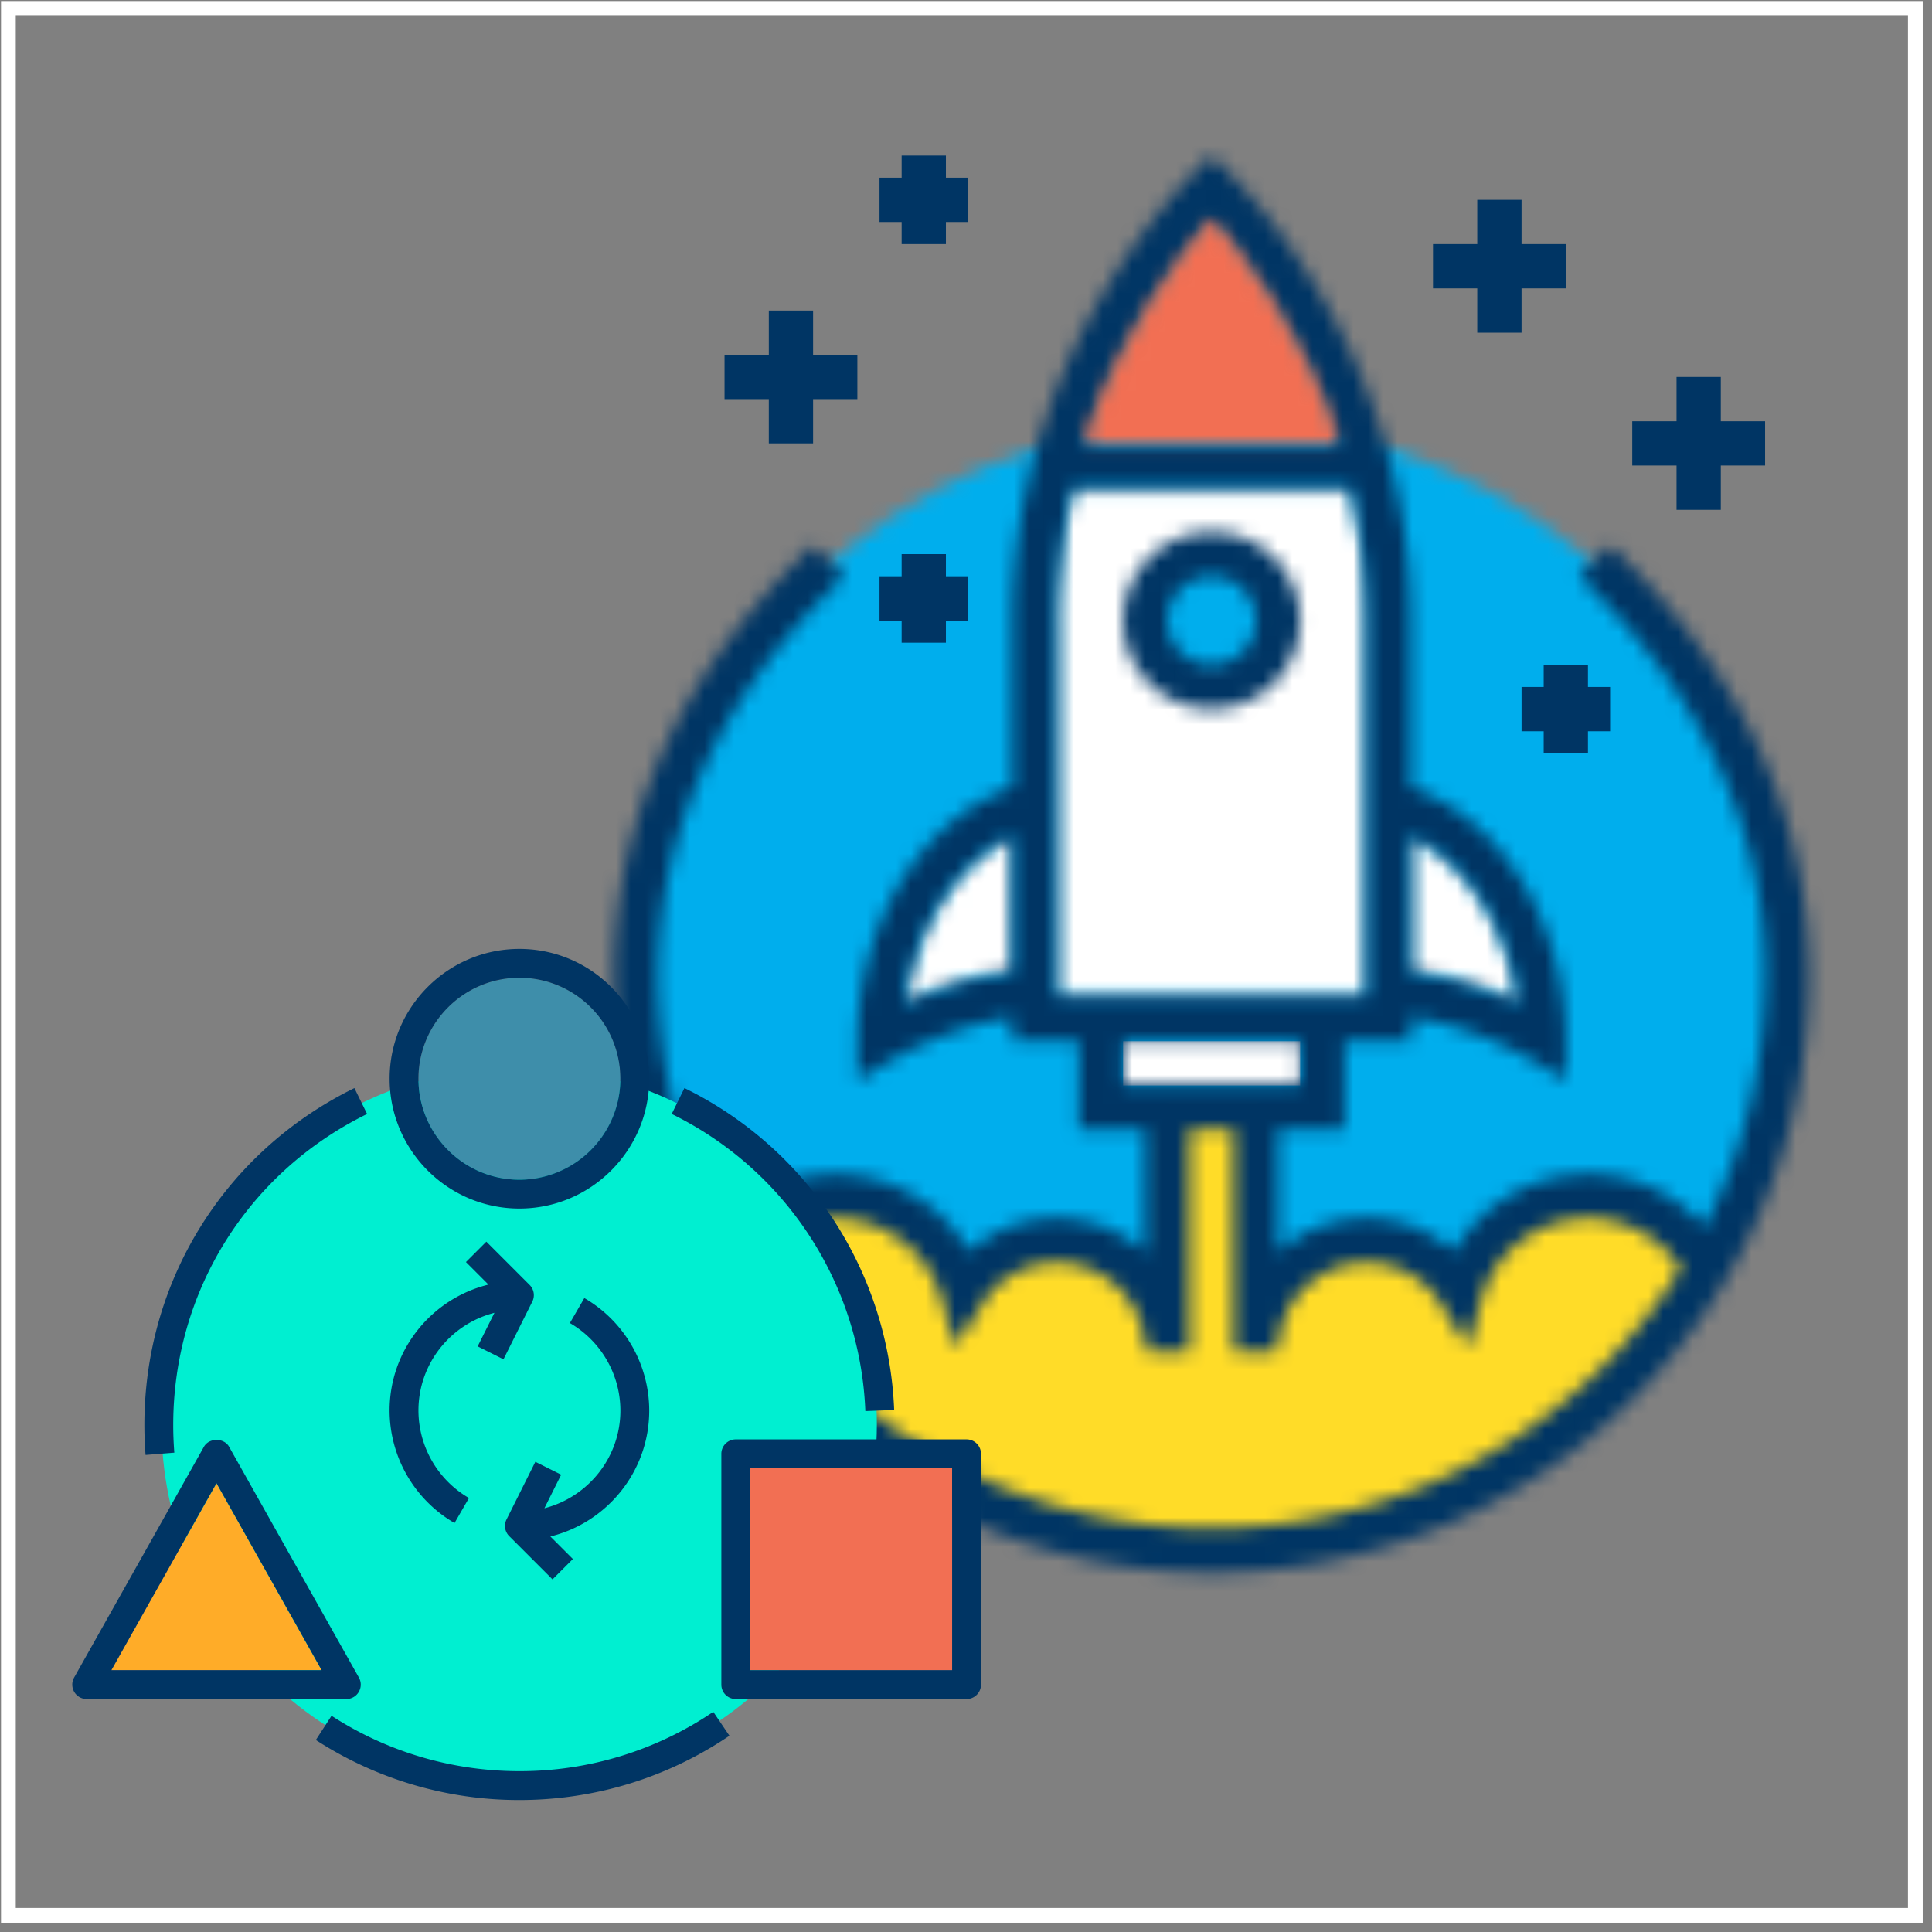 <svg xmlns="http://www.w3.org/2000/svg" xmlns:xlink="http://www.w3.org/1999/xlink" width="131" height="131" viewBox="0 0 131 131">
    <rect x="0" y="0" width="131" height="131" fill="#808080" stroke="none"/>
    <defs>
        <path id="a" d="M.658 38.432c0 21.143 17.474 38.283 39.03 38.283 21.555 0 39.03-17.14 39.03-38.283S61.243.15 39.688.15C18.132.15.658 17.29.658 38.432z"/>
        <path id="c" d="M.31 9.89c2.82.29 5.49 1.268 7.329 2.1C6.965 7.118 4.369 2.563.31.585V9.89z"/>
        <path id="e" d="M.819 11.99c1.835-.833 4.508-1.812 7.328-2.105v-9.3C4.088 2.564 1.492 7.117.82 11.99z"/>
        <path id="g" d="M1.418 1.046a38.336 38.336 0 0 0-1.087 9.009v25.52h21.016v-25.52c0-3.246-.42-6.25-1.082-9.01H1.418z"/>
        <path id="i" d="M.327 5.246a4.504 4.504 0 0 0 9.007 0 4.504 4.504 0 0 0-9.007 0z"/>
        <path id="k" d="M30.676 1.009V16.02h-.152a7.505 7.505 0 0 0-7.355-6.005c-2.685 0-5.028 1.426-6.35 3.558-1.08-3.783-4.546-6.56-8.66-6.56-3.454 0-6.456 1.951-7.971 4.803a39.05 39.05 0 0 0 6.05 7.792 37.908 37.908 0 0 0 5.613 4.64c13.165 9.022 30.638 9.051 43.835.09a38.715 38.715 0 0 0 5.734-4.73 38.794 38.794 0 0 0 5.885-7.522c-1.472-3.001-4.55-5.074-8.108-5.074-4.128 0-7.595 2.778-8.66 6.561-1.321-2.132-3.664-3.558-6.35-3.558a7.505 7.505 0 0 0-7.356 6.005h-.151V1.009h-6.004z"/>
        <path id="m" d="M39.829 1.227c-.51.508-12.45 12.04-12.45 30.466v11.299c-6.651 2.379-10.507 9.898-10.507 17.225v2.655l2.277-1.369c.062-.037 4.04-2.38 8.23-2.906v1.62h4.505v6.005h4.504v8.305a9.013 9.013 0 0 0-6.007-2.3 8.899 8.899 0 0 0-5.928 2.247c-1.856-3.182-5.302-5.248-9.083-5.248-3.069 0-5.916 1.345-7.891 3.596a37.345 37.345 0 0 1-4.118-17.11c0-9.413 4-18.39 11.57-25.96l1.06-1.063-2.12-2.123-1.062 1.061C4.665 35.774.359 45.487.359 55.711c0 10.83 4.217 21.009 11.87 28.664 7.904 7.903 18.282 11.873 28.661 11.873 10.379 0 20.758-3.97 28.661-11.873 7.654-7.655 11.87-17.834 11.87-28.661 0-10.228-4.305-19.94-12.45-28.087l-1.06-1.061-2.123 2.123 1.061 1.062c7.57 7.571 11.57 16.548 11.57 25.963a37.33 37.33 0 0 1-4.111 17.096 10.437 10.437 0 0 0-7.899-3.584c-3.791 0-7.24 2.065-9.086 5.245a8.897 8.897 0 0 0-5.925-2.244 9.005 9.005 0 0 0-6.004 2.3v-8.305h4.503v-6.005h4.504v-1.618c4.191.526 8.17 2.867 8.23 2.904l2.277 1.37v-2.656c0-7.327-3.855-14.846-10.507-17.225v-11.3c0-18.424-11.94-29.957-12.45-30.465L40.892.166l-1.062 1.061zm1.063 3.311c1.953 2.306 6.129 7.572 8.588 15.143H32.308c2.46-7.559 6.634-12.832 8.584-15.143zm-10.51 27.155c0-3.243.422-6.248 1.087-9.009h18.846a38.445 38.445 0 0 1 1.083 9.009v25.521H30.381V31.693zM27.38 46.265v9.3c-2.82.294-5.494 1.273-7.33 2.106.674-4.872 3.27-9.425 7.33-11.406zM54.4 55.571v-9.305c4.06 1.978 6.654 6.533 7.329 11.405-1.838-.832-4.509-1.81-7.329-2.1zm-19.515 4.646h12.008v3.003H34.886v-3.003zm4.503 21.02V66.221h3.003v15.014h2.878l.244-1.206c.562-2.781 3.037-4.8 5.884-4.8 2.073 0 3.97 1.064 5.074 2.846l1.796 2.9.925-3.282a7.521 7.521 0 0 1 7.216-5.467 7.46 7.46 0 0 1 6.284 3.416 37.778 37.778 0 0 1-5.266 6.61c-14.632 14.634-38.441 14.634-53.072 0A37.898 37.898 0 0 1 9.09 75.65c1.387-2.122 3.726-3.422 6.28-3.422 3.33 0 6.298 2.25 7.22 5.473l.931 3.263 1.788-2.886c1.104-1.783 3.001-2.847 5.072-2.847 2.849 0 5.324 2.019 5.884 4.8l.244 1.206h2.88z"/>
        <path id="o" d="M.028 6.448a6.01 6.01 0 0 0 6.004 6.005 6.01 6.01 0 0 0 6.004-6.005A6.01 6.01 0 0 0 6.032.444 6.01 6.01 0 0 0 .028 6.448zm3.001 0a3.007 3.007 0 0 1 3.003-3.004 3.003 3.003 0 0 1 0 6.006 3.004 3.004 0 0 1-3.003-3.002z"/>
        <path id="q" d="M1.055 16.075h17.172C15.768 8.504 11.592 3.237 9.64.932c-1.95 2.31-6.123 7.584-8.584 15.143z"/>
    </defs>
    <g fill="none" fill-rule="evenodd">
        <path stroke="#FFF" d="M.569 129.87H129.87V.571H.569z"/>
        <g transform="translate(42.465 28.415)">
            <mask id="b" fill="#fff">
                <use xlink:href="#a"/>
            </mask>
            <path fill="#00AEED" d="M-3.095 80.468h85.567V-3.604H-3.095z" mask="url(#b)"/>
        </g>
        <g transform="translate(95.354 56.064)">
            <mask id="d" fill="#fff">
                <use xlink:href="#c"/>
            </mask>
            <path fill="#FFF" d="M-3.444 15.743h14.836v-18.91H-3.444z" mask="url(#d)"/>
        </g>
        <g transform="translate(60.495 56.064)">
            <mask id="f" fill="#fff">
                <use xlink:href="#e"/>
            </mask>
            <path fill="#FFF" d="M-2.934 15.743H11.9V-3.17H-2.934z" mask="url(#f)"/>
        </g>
        <g transform="translate(71.313 32.022)">
            <mask id="h" fill="#fff">
                <use xlink:href="#g"/>
            </mask>
            <path fill="#FFF" d="M-3.42 39.329h28.522V-2.707H-3.421z" mask="url(#h)"/>
        </g>
        <path fill="#FFF" d="M76.149 70.6v3.002h12.008v-3.001z"/>
        <g transform="translate(77.323 36.83)">
            <mask id="j" fill="#fff">
                <use xlink:href="#i"/>
            </mask>
            <path fill="#00AEED" d="M-3.427 13.504h16.513V-3.01H-3.427z" mask="url(#j)"/>
        </g>
        <g transform="translate(48.475 74.096)">
            <mask id="l" fill="#fff">
                <use xlink:href="#k"/>
            </mask>
            <path fill="#FFDC28" d="M-3.566 34.792h74.622V-2.746H-3.566z" mask="url(#l)"/>
        </g>
        <g transform="translate(41.263 10.383)">
            <mask id="n" fill="#fff">
                <use xlink:href="#m"/>
            </mask>
            <path fill="#003564" d="M-3.395 100.001h88.57V-3.589h-88.57z" mask="url(#n)"/>
        </g>
        <g transform="translate(76.121 35.628)">
            <mask id="p" fill="#fff">
                <use xlink:href="#o"/>
            </mask>
            <path fill="#003564" d="M-3.725 16.207h19.514V-3.309H-3.725z" mask="url(#p)"/>
        </g>
        <path fill="#003564" d="M100.166 13.551v3.002h-3.001v3.004h3.001v3.002h3.003v-3.002h3.001v-3.004h-3.001v-3.002zM52.13 21.058v3.001h-3.002v3.004h3.001v3.001h3.003v-3h3.002v-3.005h-3.002v-3.001zM113.678 25.562v3.003h-3.003v3.001h3.003v3.003h3.002v-3.003h3.002v-3.001h-3.002v-3.003zM104.67 45.078v1.502h-1.5v3.003h1.5v1.501h3.002v-1.501h1.502V46.58h-1.502v-1.502zM61.136 37.572v1.5h-1.501v3.004h1.501v1.502h3.002v-1.502h1.502v-3.004h-1.502v-1.5zM61.136 10.549v1.5h-1.501v3.004h1.501v1.5h3.002v-1.5h1.502V12.05h-1.502v-1.5z"/>
        <g transform="translate(72.515 13.99)">
            <mask id="r" fill="#fff">
                <use xlink:href="#q"/>
            </mask>
            <path fill="#F26F53" d="M-2.697 19.83H21.98V-2.825H-2.697z" mask="url(#r)"/>
        </g>
        <path fill="#00EFD1" d="M59.455 96.581c0 13.396-10.858 24.256-24.253 24.256-13.394 0-24.253-10.86-24.253-24.256s10.859-24.255 24.253-24.255c13.395 0 24.253 10.859 24.253 24.255"/>
        <path fill="#3E8EAA" d="M35.219 66.297a6.847 6.847 0 0 1 0 13.694 6.846 6.846 0 0 1-6.846-6.847 6.846 6.846 0 0 1 6.846-6.847"/>
        <path fill="#FFAC28" d="M7.55 113.248h14.26l-7.13-12.678z"/>
        <path fill="#F26F53" d="M50.867 113.248H64.56V99.554H50.867z"/>
        <path fill="#003564" d="M35.219 66.297c3.775 0 6.846 3.072 6.846 6.847a6.854 6.854 0 0 1-6.846 6.847c-3.775 0-6.846-3.071-6.846-6.847 0-3.775 3.071-6.847 6.846-6.847m0 15.65c4.854 0 8.802-3.95 8.802-8.803 0-4.854-3.948-8.803-8.802-8.803-4.854 0-8.801 3.949-8.801 8.803 0 4.853 3.947 8.803 8.8 8.803M7.55 113.248l7.13-12.678 7.13 12.678H7.55zm16.777 1.472a.978.978 0 0 0 .008-.973l-8.802-15.65c-.345-.616-1.359-.616-1.705 0l-8.802 15.65a.978.978 0 0 0 .85 1.457h17.607c.348 0 .67-.184.844-.484zM50.867 113.248H64.56V99.554H50.867v13.694zm14.672-15.65h-15.65a.978.978 0 0 0-.978.978v15.65c0 .54.438.978.979.978h15.649c.54 0 .977-.439.977-.978v-15.65a.977.977 0 0 0-.977-.978zM35.219 120.094c-4.54 0-8.946-1.298-12.74-3.755l-1.063 1.642a25.329 25.329 0 0 0 13.803 4.07c5.106 0 10.03-1.508 14.241-4.359l-1.096-1.62a23.358 23.358 0 0 1-13.145 4.022M58.675 95.68l1.954-.076a25.411 25.411 0 0 0-14.221-21.828l-.862 1.756A23.457 23.457 0 0 1 58.675 95.68M11.82 98.498a23.714 23.714 0 0 1-.074-1.879c0-9.026 5.038-17.107 13.145-21.086l-.86-1.756C15.247 78.087 9.79 86.84 9.79 96.619c0 .682.026 1.366.08 2.034l1.95-.155zM44.021 95.64a8.835 8.835 0 0 0-4.4-7.624l-.98 1.694a6.876 6.876 0 0 1 3.425 5.93c0 3.191-2.198 5.87-5.153 6.628l1.137-2.277-1.75-.874-1.956 3.912a.977.977 0 0 0 .185 1.129l2.934 2.933 1.382-1.382-1.527-1.528c3.841-.945 6.703-4.41 6.703-8.54M30.82 103.268l.978-1.694a6.875 6.875 0 0 1-3.425-5.933c0-3.19 2.195-5.87 5.153-6.625l-1.138 2.275 1.75.877 1.956-3.913a.98.98 0 0 0-.184-1.13l-2.933-2.934-1.383 1.383 1.527 1.528c-3.842.943-6.705 4.41-6.705 8.539a8.838 8.838 0 0 0 4.404 7.627"/>
    </g>
</svg>
